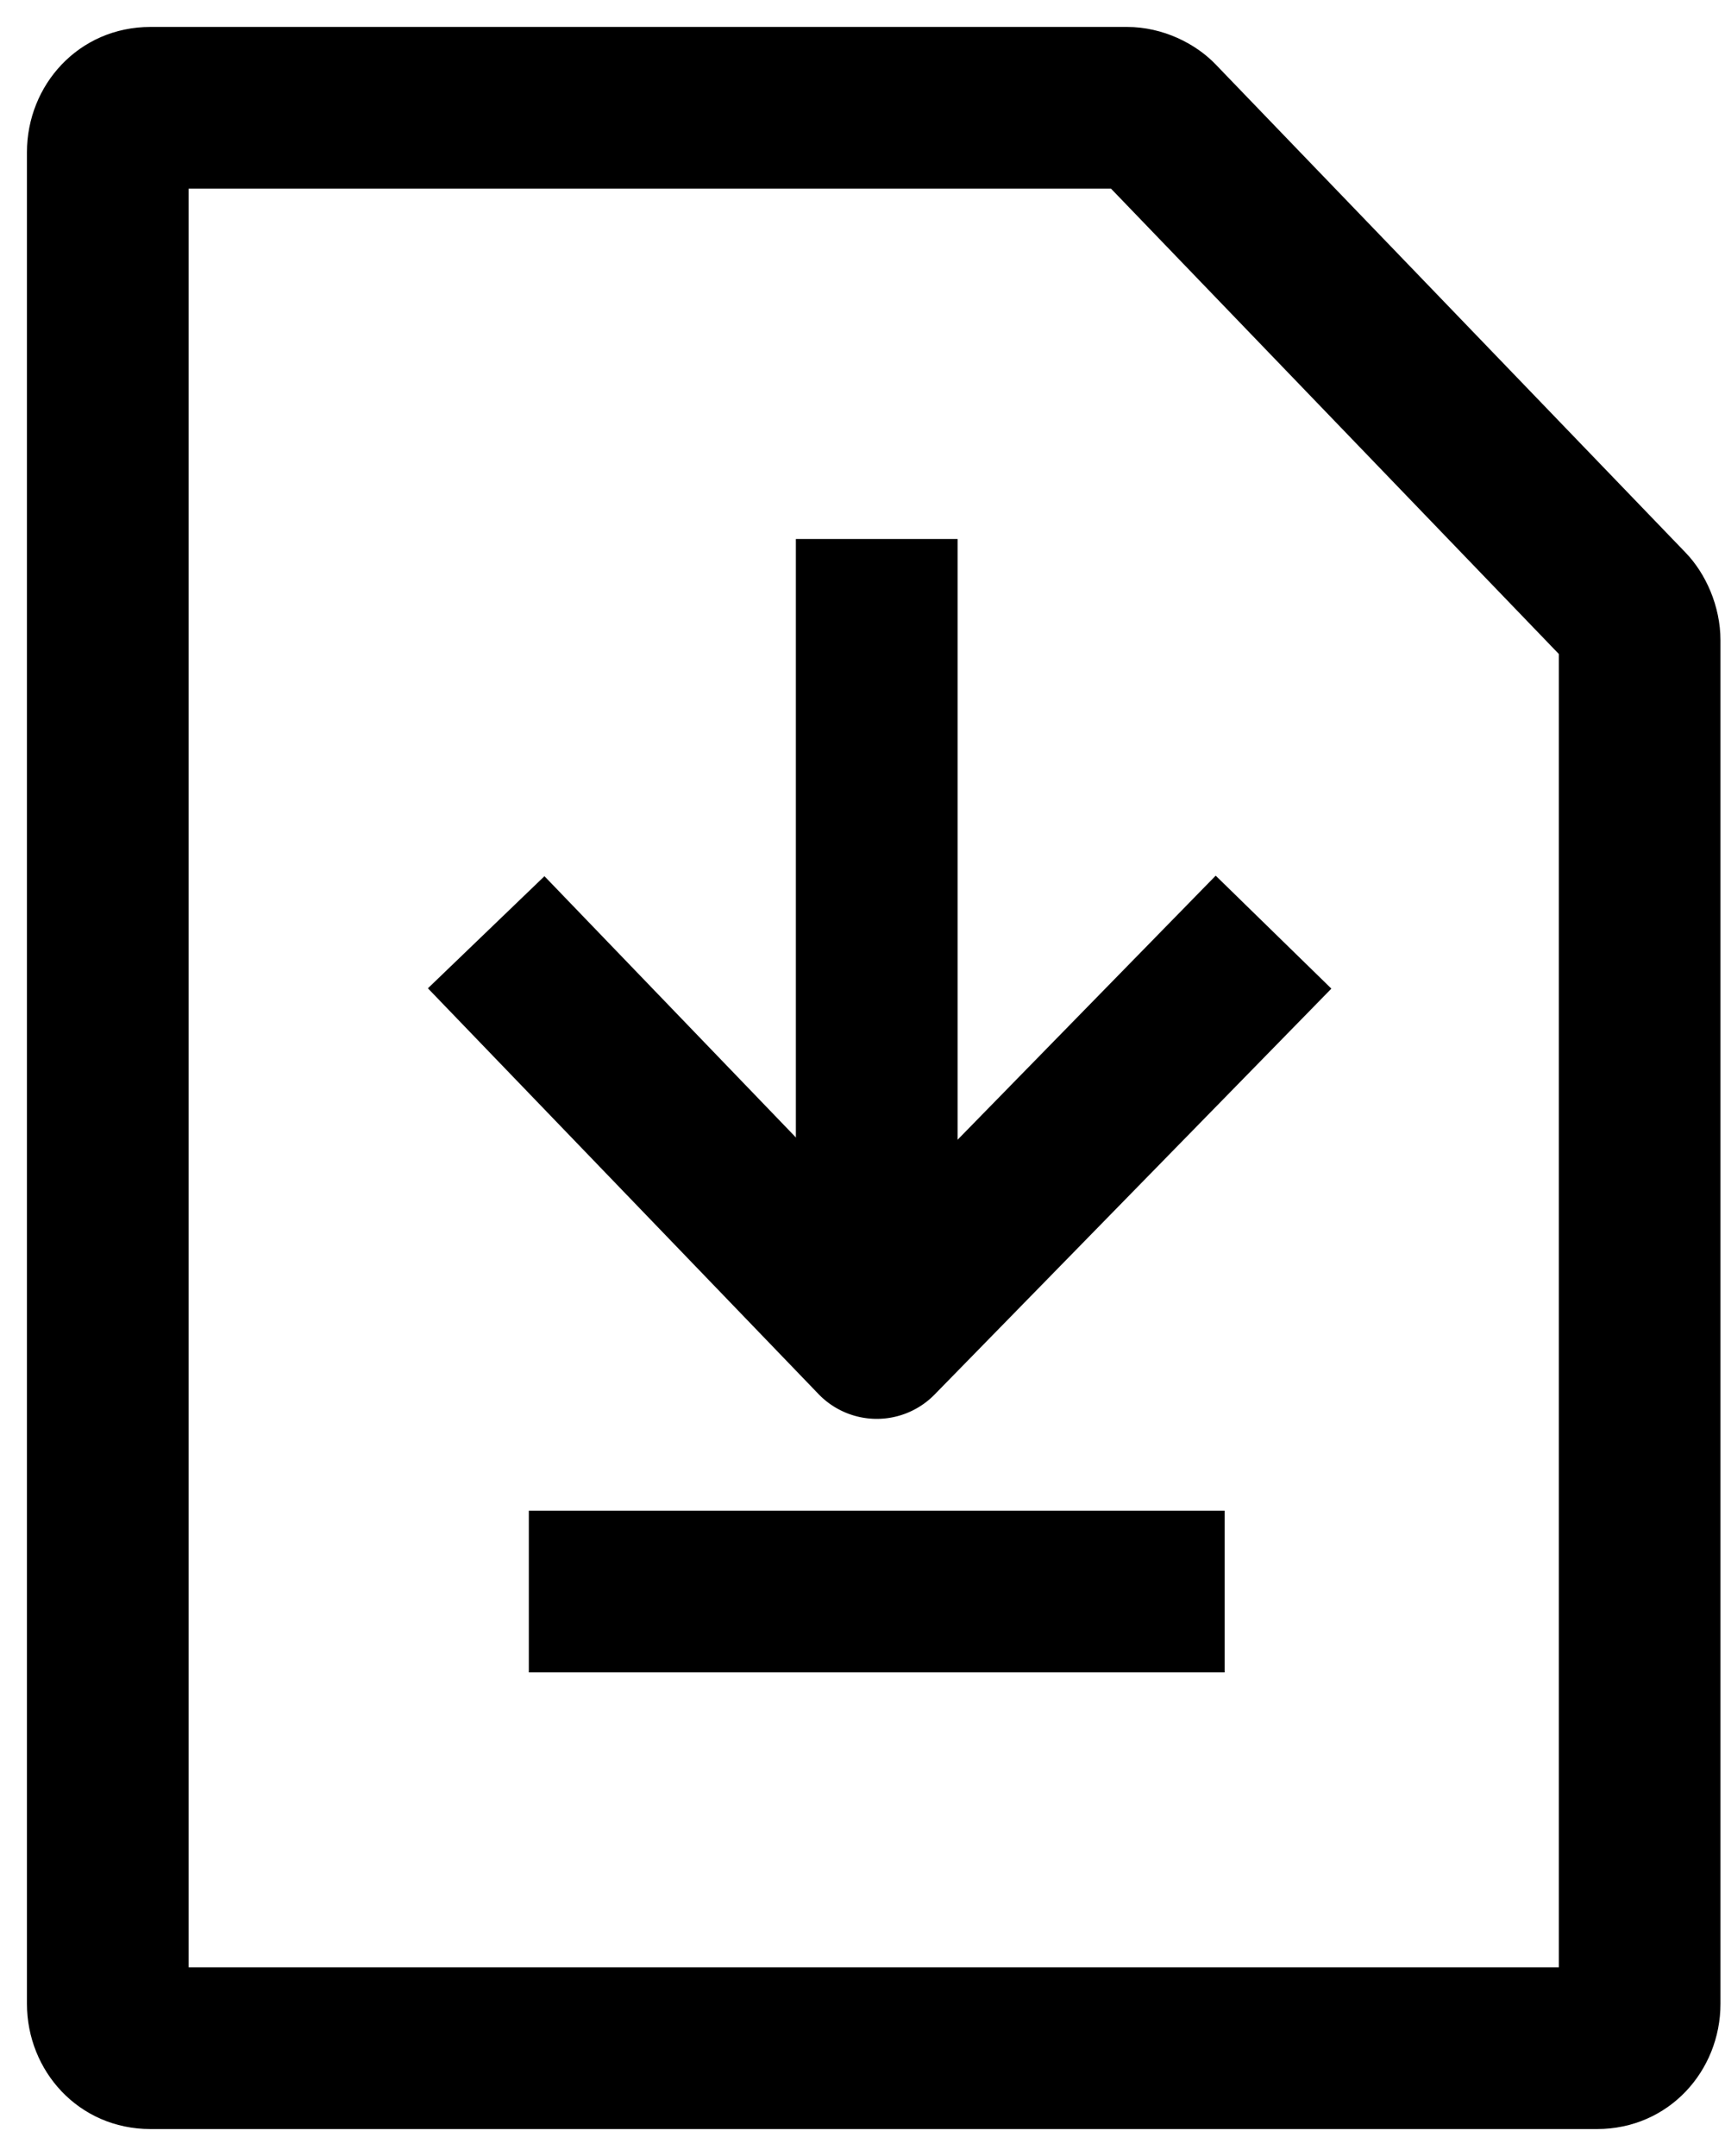 <svg viewBox="0 0 16 20" fill="none" xmlns="http://www.w3.org/2000/svg">
  <path fill-rule="evenodd" clip-rule="evenodd" d="M.25 1.412C.25.79.729.25 1.396.25h9.057c.335 0 .638.155.823.348l4.359 4.529c.185.192.323.494.323.814v12.647c0 .622-.479 1.162-1.146 1.162H1.396C.729 19.75.25 19.21.25 18.588V1.412zm1.5.338v16.5h12.709V6.067L10.305 1.75H1.75z" fill="#000"/>
  <path fill-rule="evenodd" clip-rule="evenodd" d="M8.137 11.335l3.139-3.212 1.073 1.048-3.68 3.765a.75.75 0 01-1.077-.004L3.969 9.168l1.081-1.04 3.087 3.208z" fill="#000"/>
  <path fill-rule="evenodd" clip-rule="evenodd" d="M7.382 12.412V5h1.5v7.412h-1.5zM11.359 15.514H4.905v-1.5h6.454v1.5z" fill="#000"/>
</svg>
